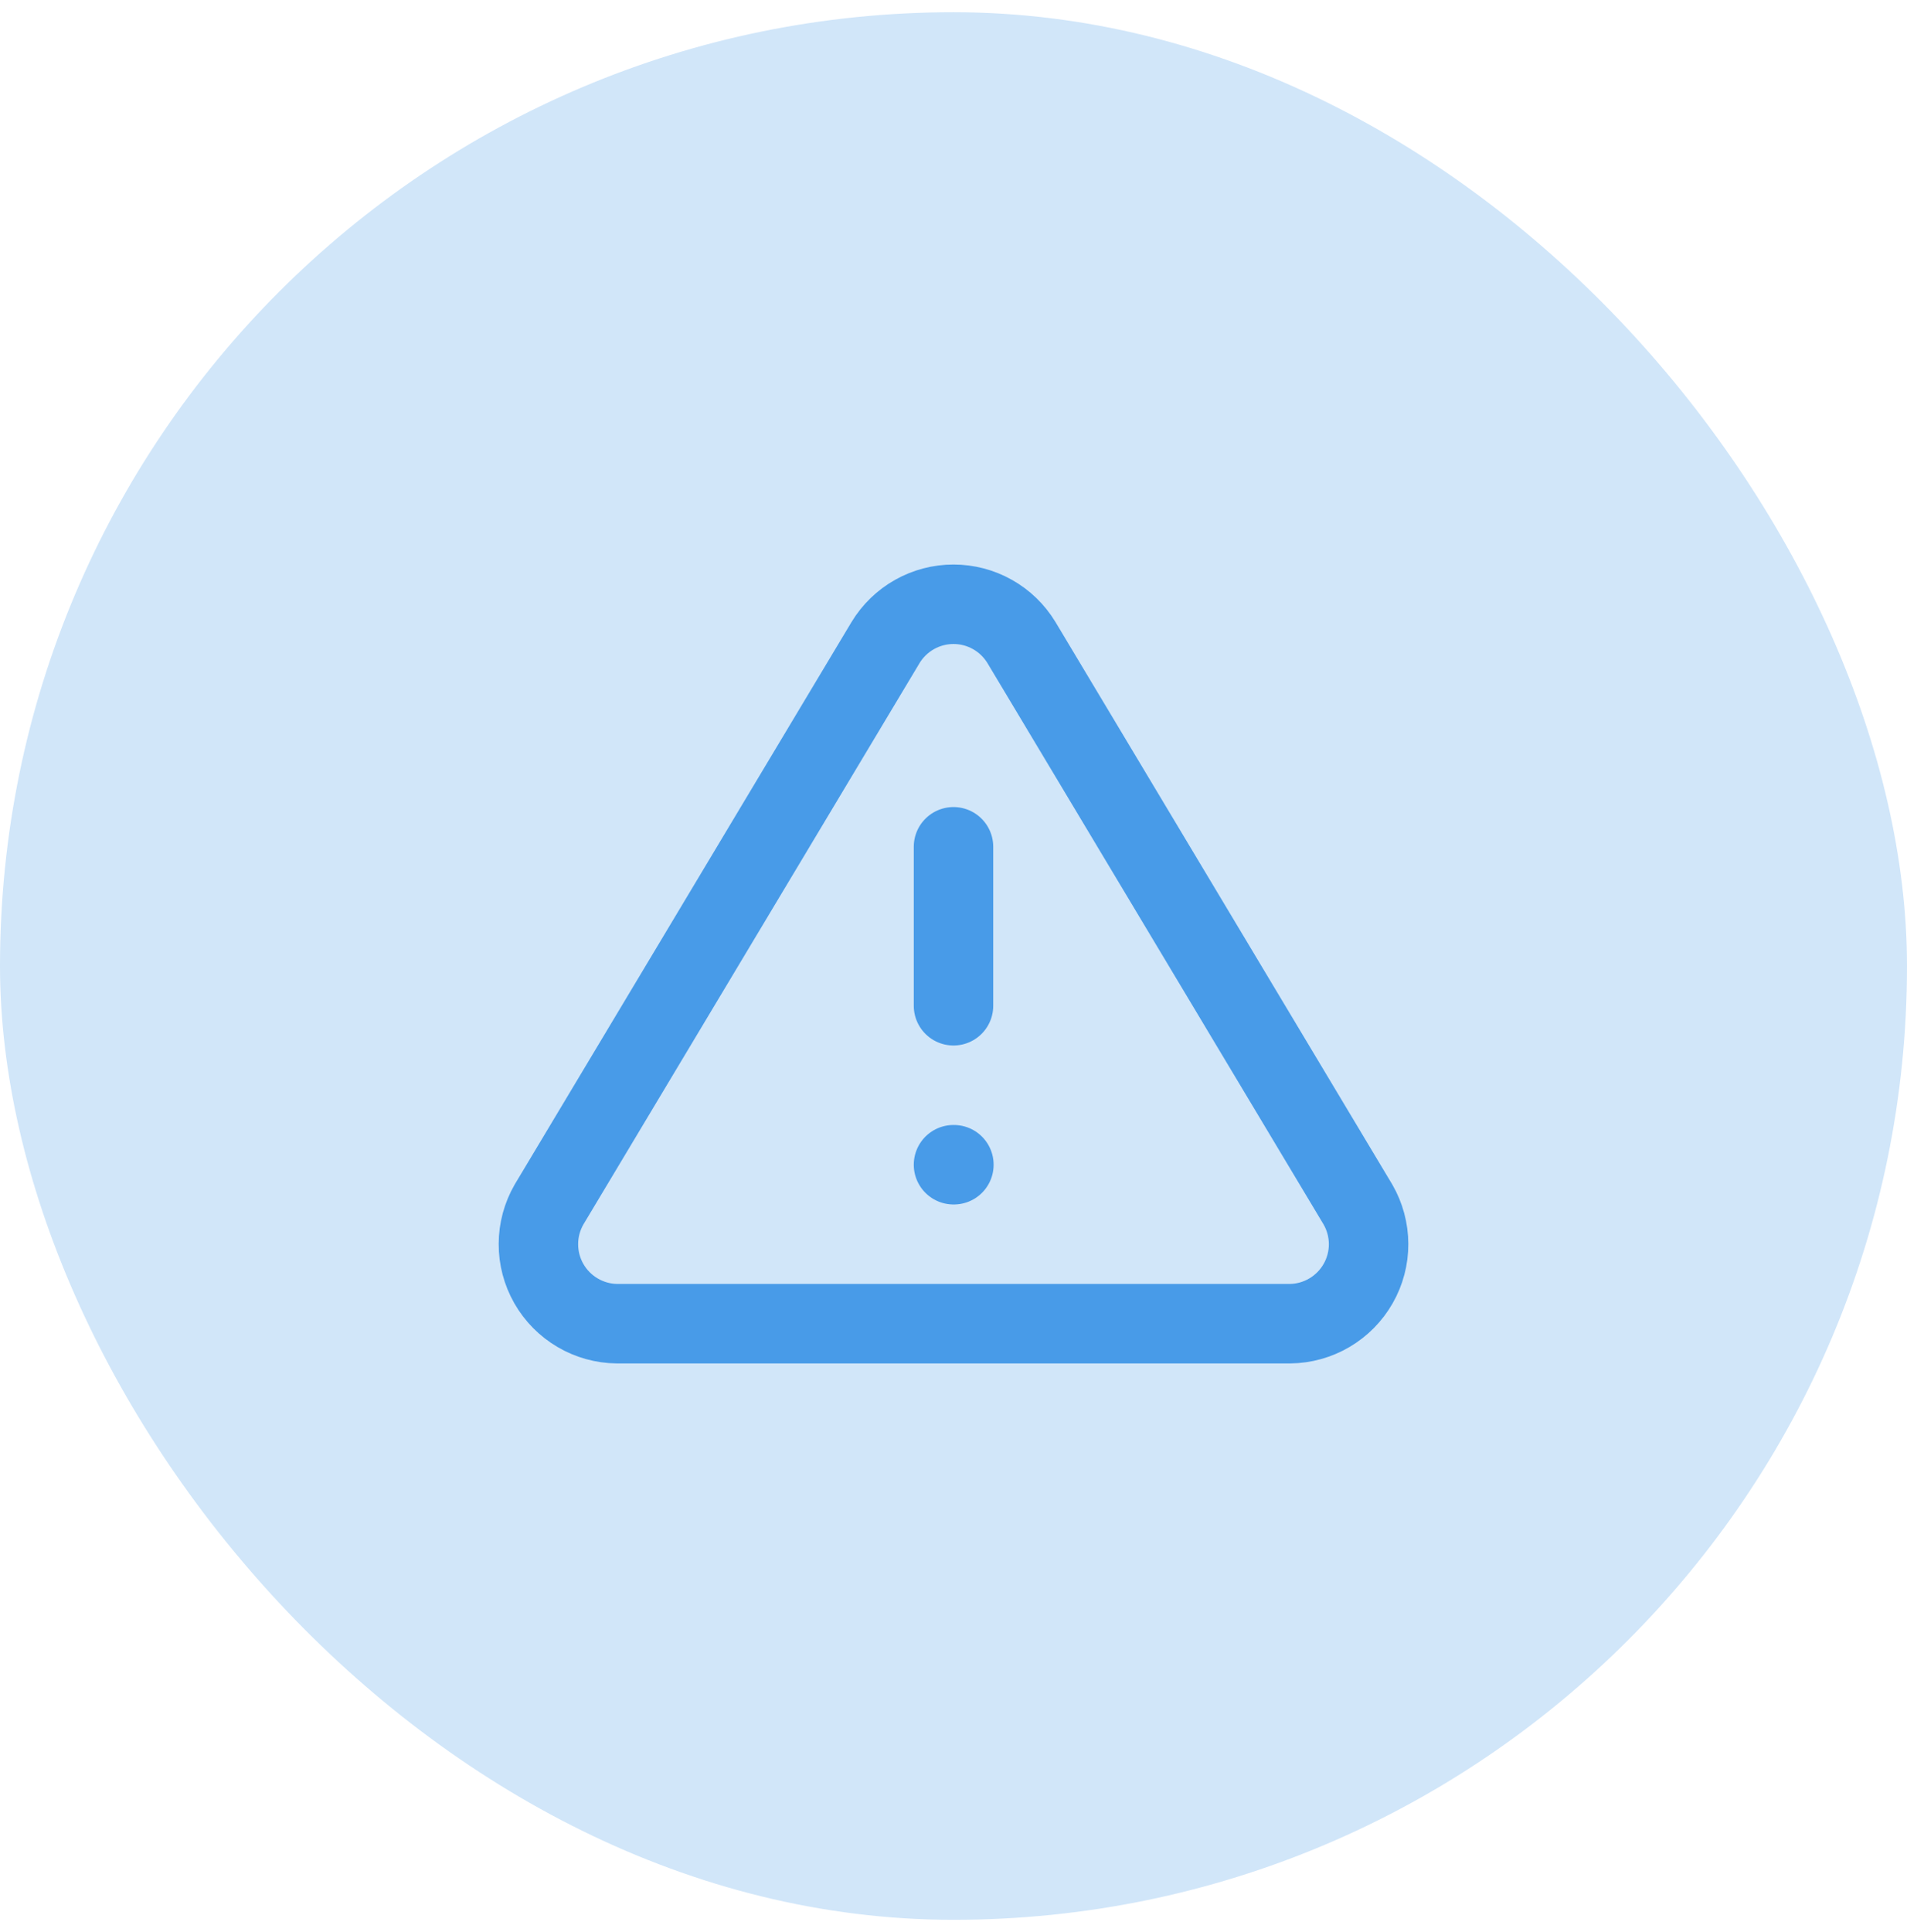 <svg width="78" height="79" viewBox="0 0 78 79" fill="none" xmlns="http://www.w3.org/2000/svg">
<rect y="0.5" width="78" height="78" rx="39" fill="#D1E6F9"/>
<g clip-path="url(#clip0_53:5583)">
<path d="M36.221 26.273L22.457 49.25C22.174 49.741 22.023 50.299 22.022 50.866C22.02 51.434 22.167 51.992 22.448 52.485C22.729 52.978 23.135 53.388 23.624 53.676C24.113 53.964 24.669 54.119 25.236 54.125H52.764C53.331 54.119 53.887 53.964 54.376 53.676C54.865 53.388 55.27 52.978 55.551 52.485C55.833 51.992 55.98 51.434 55.978 50.866C55.976 50.299 55.826 49.741 55.542 49.25L41.779 26.273C41.489 25.795 41.081 25.4 40.594 25.126C40.108 24.852 39.559 24.708 39 24.708C38.441 24.708 37.892 24.852 37.406 25.126C36.919 25.4 36.511 25.795 36.221 26.273V26.273Z" stroke="#489BE8" stroke-width="3.25" stroke-linecap="round" stroke-linejoin="round"/>
<path d="M39 47.625H39.016" stroke="#489BE8" stroke-width="3.25" stroke-linecap="round" stroke-linejoin="round"/>
<path d="M39 34.625V41.125" stroke="#489BE8" stroke-width="3.25" stroke-linecap="round" stroke-linejoin="round"/>
</g>
<defs>
<clipPath id="clip0_53:5583">
<rect width="39" height="39" fill="white" transform="translate(19.5 20)"/>
</clipPath>
</defs>
</svg>

